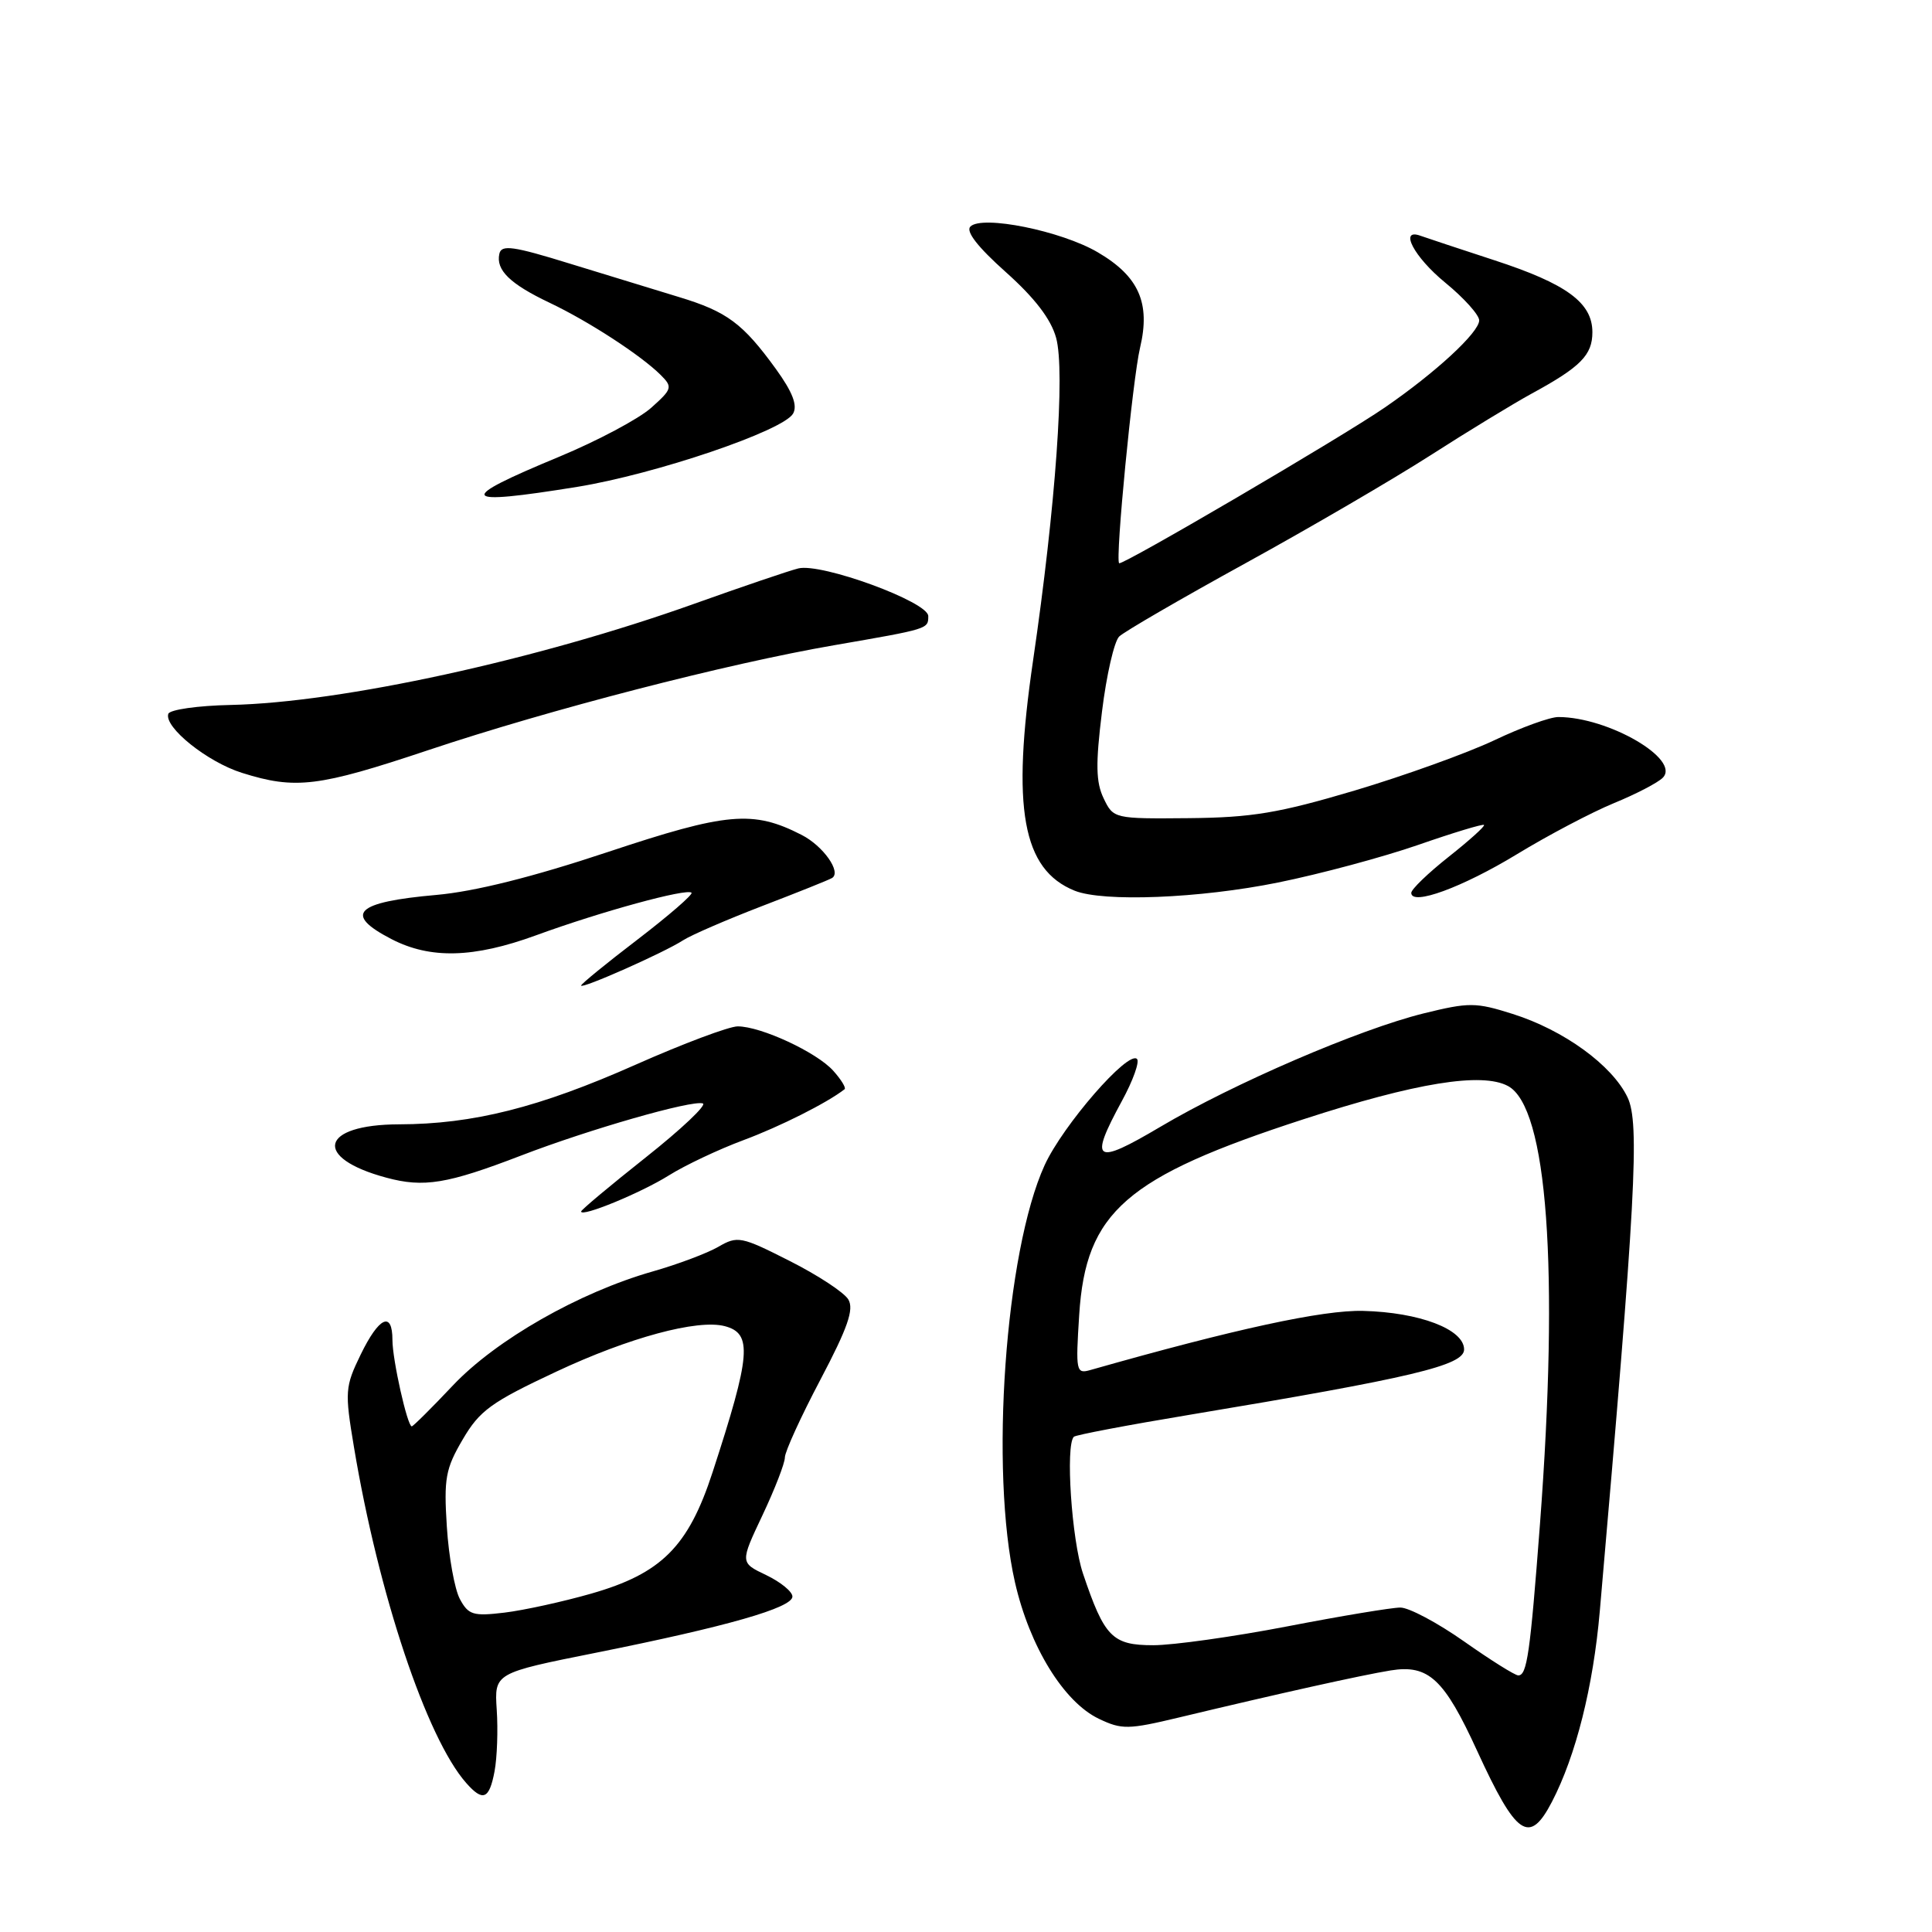<?xml version="1.0" encoding="UTF-8" standalone="no"?>
<!DOCTYPE svg PUBLIC "-//W3C//DTD SVG 1.1//EN" "http://www.w3.org/Graphics/SVG/1.1/DTD/svg11.dtd" >
<svg xmlns="http://www.w3.org/2000/svg" xmlns:xlink="http://www.w3.org/1999/xlink" version="1.1" viewBox="0 0 256 256">
 <g >
 <path fill="currentColor"
d=" M 205.64 238.75 C 208.82 232.62 211.11 223.49 211.98 213.50 C 216.75 158.81 217.29 148.83 215.66 145.41 C 213.62 141.14 207.21 136.49 200.43 134.35 C 195.54 132.80 194.65 132.80 188.64 134.28 C 180.11 136.39 163.46 143.56 153.75 149.31 C 145.02 154.48 144.26 153.97 148.66 145.88 C 150.13 143.19 151.02 140.69 150.66 140.32 C 149.49 139.15 140.85 149.09 138.42 154.39 C 133.19 165.84 131.13 194.90 134.49 209.67 C 136.43 218.17 140.95 225.53 145.61 227.75 C 148.64 229.20 149.51 229.18 156.20 227.58 C 169.43 224.41 180.44 221.96 184.27 221.34 C 189.29 220.53 191.36 222.46 195.73 232.00 C 200.93 243.33 202.65 244.50 205.64 238.75 Z  M 65.53 234.71 C 65.87 232.90 66.00 229.23 65.82 226.56 C 65.50 221.69 65.50 221.69 79.00 218.99 C 96.32 215.52 105.00 213.04 105.00 211.55 C 105.00 210.90 103.44 209.63 101.53 208.71 C 98.06 207.06 98.06 207.06 101.03 200.78 C 102.66 197.33 104.00 193.88 104.00 193.12 C 104.00 192.36 106.12 187.72 108.71 182.81 C 112.33 175.94 113.18 173.49 112.41 172.19 C 111.86 171.26 108.36 168.96 104.63 167.08 C 98.20 163.82 97.73 163.73 95.18 165.21 C 93.71 166.06 89.80 167.53 86.50 168.47 C 76.74 171.25 65.73 177.53 60.02 183.57 C 57.20 186.56 54.74 189.00 54.56 189.00 C 53.98 189.00 52.00 180.17 52.00 177.56 C 52.00 173.67 50.22 174.49 47.79 179.49 C 45.72 183.75 45.67 184.39 46.90 191.74 C 50.15 211.22 56.53 230.31 61.77 236.25 C 63.99 238.77 64.83 238.43 65.53 234.71 Z  M 88.64 155.74 C 90.76 154.41 95.20 152.31 98.50 151.08 C 103.37 149.27 109.61 146.13 111.91 144.33 C 112.14 144.16 111.46 143.05 110.41 141.88 C 108.22 139.43 100.83 136.00 97.75 136.00 C 96.61 136.00 90.53 138.28 84.24 141.07 C 71.45 146.75 62.68 148.96 52.87 148.98 C 42.41 149.01 41.37 153.41 51.20 156.05 C 56.16 157.39 59.26 156.88 69.04 153.12 C 78.02 149.66 91.70 145.73 93.13 146.21 C 93.69 146.40 90.30 149.61 85.58 153.35 C 80.86 157.09 77.00 160.32 77.00 160.53 C 77.00 161.33 84.94 158.06 88.64 155.74 Z  M 90.50 124.60 C 91.60 123.89 96.33 121.85 101.00 120.05 C 105.67 118.26 109.84 116.59 110.25 116.34 C 111.53 115.56 109.08 112.09 106.22 110.63 C 99.78 107.33 96.33 107.64 80.50 112.91 C 70.59 116.21 62.90 118.13 57.85 118.58 C 47.07 119.53 45.46 121.12 51.88 124.44 C 57.03 127.10 62.76 126.95 71.01 123.94 C 79.62 120.79 91.01 117.68 91.63 118.29 C 91.85 118.52 88.65 121.29 84.52 124.46 C 80.38 127.62 77.00 130.38 77.00 130.59 C 77.00 131.10 87.97 126.24 90.50 124.60 Z  M 169.34 116.94 C 174.93 115.81 183.29 113.56 187.93 111.95 C 192.56 110.34 196.49 109.15 196.64 109.31 C 196.80 109.47 194.69 111.37 191.96 113.53 C 189.23 115.69 187.00 117.84 187.00 118.31 C 187.00 120.07 193.76 117.59 201.00 113.19 C 205.12 110.68 210.90 107.64 213.83 106.43 C 216.76 105.23 219.69 103.71 220.33 103.05 C 222.73 100.61 213.11 95.02 206.50 95.01 C 205.40 95.00 201.57 96.39 198.00 98.09 C 194.43 99.78 186.10 102.78 179.50 104.75 C 169.43 107.74 165.89 108.33 157.52 108.41 C 147.63 108.50 147.53 108.48 146.24 105.79 C 145.21 103.65 145.16 101.25 146.02 94.29 C 146.61 89.46 147.64 84.98 148.30 84.34 C 148.96 83.70 156.47 79.34 165.00 74.65 C 173.53 69.96 184.55 63.53 189.50 60.36 C 194.45 57.18 200.53 53.48 203.00 52.13 C 209.45 48.62 211.00 47.04 211.00 44.02 C 211.00 40.11 207.59 37.61 198.00 34.48 C 193.32 32.95 188.94 31.50 188.25 31.25 C 185.32 30.17 187.35 34.05 191.50 37.45 C 193.97 39.47 196.00 41.73 196.00 42.45 C 196.00 44.04 190.23 49.37 183.49 54.00 C 177.84 57.90 148.66 74.99 148.29 74.63 C 147.76 74.10 150.08 50.22 151.06 46.09 C 152.47 40.15 150.91 36.62 145.46 33.43 C 140.62 30.59 130.13 28.47 128.58 30.02 C 127.94 30.66 129.56 32.74 133.27 36.05 C 137.10 39.47 139.26 42.28 139.94 44.76 C 141.16 49.18 139.88 67.10 136.89 87.50 C 134.01 107.13 135.47 115.22 142.39 118.02 C 146.19 119.55 158.98 119.04 169.34 116.94 Z  M 56.74 99.40 C 72.82 94.02 96.31 87.95 110.50 85.50 C 123.09 83.32 123.00 83.35 123.00 81.63 C 123.00 79.75 108.84 74.56 105.78 75.32 C 104.53 75.63 98.33 77.74 92.00 80.00 C 71.24 87.42 45.28 93.09 30.57 93.41 C 26.21 93.50 22.49 94.03 22.30 94.59 C 21.72 96.35 27.47 100.97 32.07 102.41 C 39.16 104.64 42.17 104.27 56.74 99.40 Z  M 76.50 64.51 C 86.88 62.82 103.82 57.07 105.09 54.80 C 105.70 53.71 105.02 51.95 102.81 48.89 C 98.43 42.85 96.33 41.29 90.00 39.37 C 86.97 38.45 80.45 36.45 75.50 34.93 C 68.00 32.61 66.44 32.39 66.17 33.62 C 65.68 35.78 67.57 37.62 72.83 40.12 C 78.03 42.59 84.95 47.10 87.55 49.69 C 89.15 51.29 89.07 51.55 86.28 54.04 C 84.64 55.50 79.17 58.41 74.12 60.51 C 60.29 66.24 60.77 67.05 76.50 64.51 Z  M 194.00 217.50 C 190.49 215.03 186.68 213.00 185.55 213.01 C 184.42 213.01 177.67 214.13 170.54 215.51 C 163.42 216.88 155.44 218.00 152.82 218.00 C 147.38 218.00 146.34 216.93 143.50 208.50 C 142.00 204.05 141.16 191.51 142.29 190.38 C 142.52 190.14 149.42 188.83 157.61 187.47 C 187.16 182.55 194.00 180.93 194.00 178.81 C 194.00 176.14 188.10 173.89 180.61 173.70 C 175.27 173.57 163.60 176.10 144.50 181.53 C 142.59 182.08 142.52 181.74 143.00 174.22 C 143.87 160.58 149.17 155.96 172.74 148.30 C 187.59 143.47 196.35 142.05 199.81 143.90 C 205.05 146.70 206.61 168.14 204.05 202.00 C 202.75 219.12 202.34 222.00 201.18 222.00 C 200.74 222.00 197.51 219.97 194.00 217.50 Z  M 60.93 211.87 C 60.24 210.57 59.46 206.27 59.21 202.31 C 58.80 195.92 59.03 194.62 61.31 190.74 C 63.55 186.90 65.09 185.79 73.69 181.76 C 83.34 177.23 92.42 174.78 96.03 175.72 C 99.73 176.69 99.50 179.51 94.42 195.08 C 91.21 204.94 87.64 208.50 78.35 211.16 C 74.58 212.24 69.41 213.37 66.85 213.68 C 62.69 214.18 62.06 213.98 60.93 211.87 Z "/>
</g>
</svg>